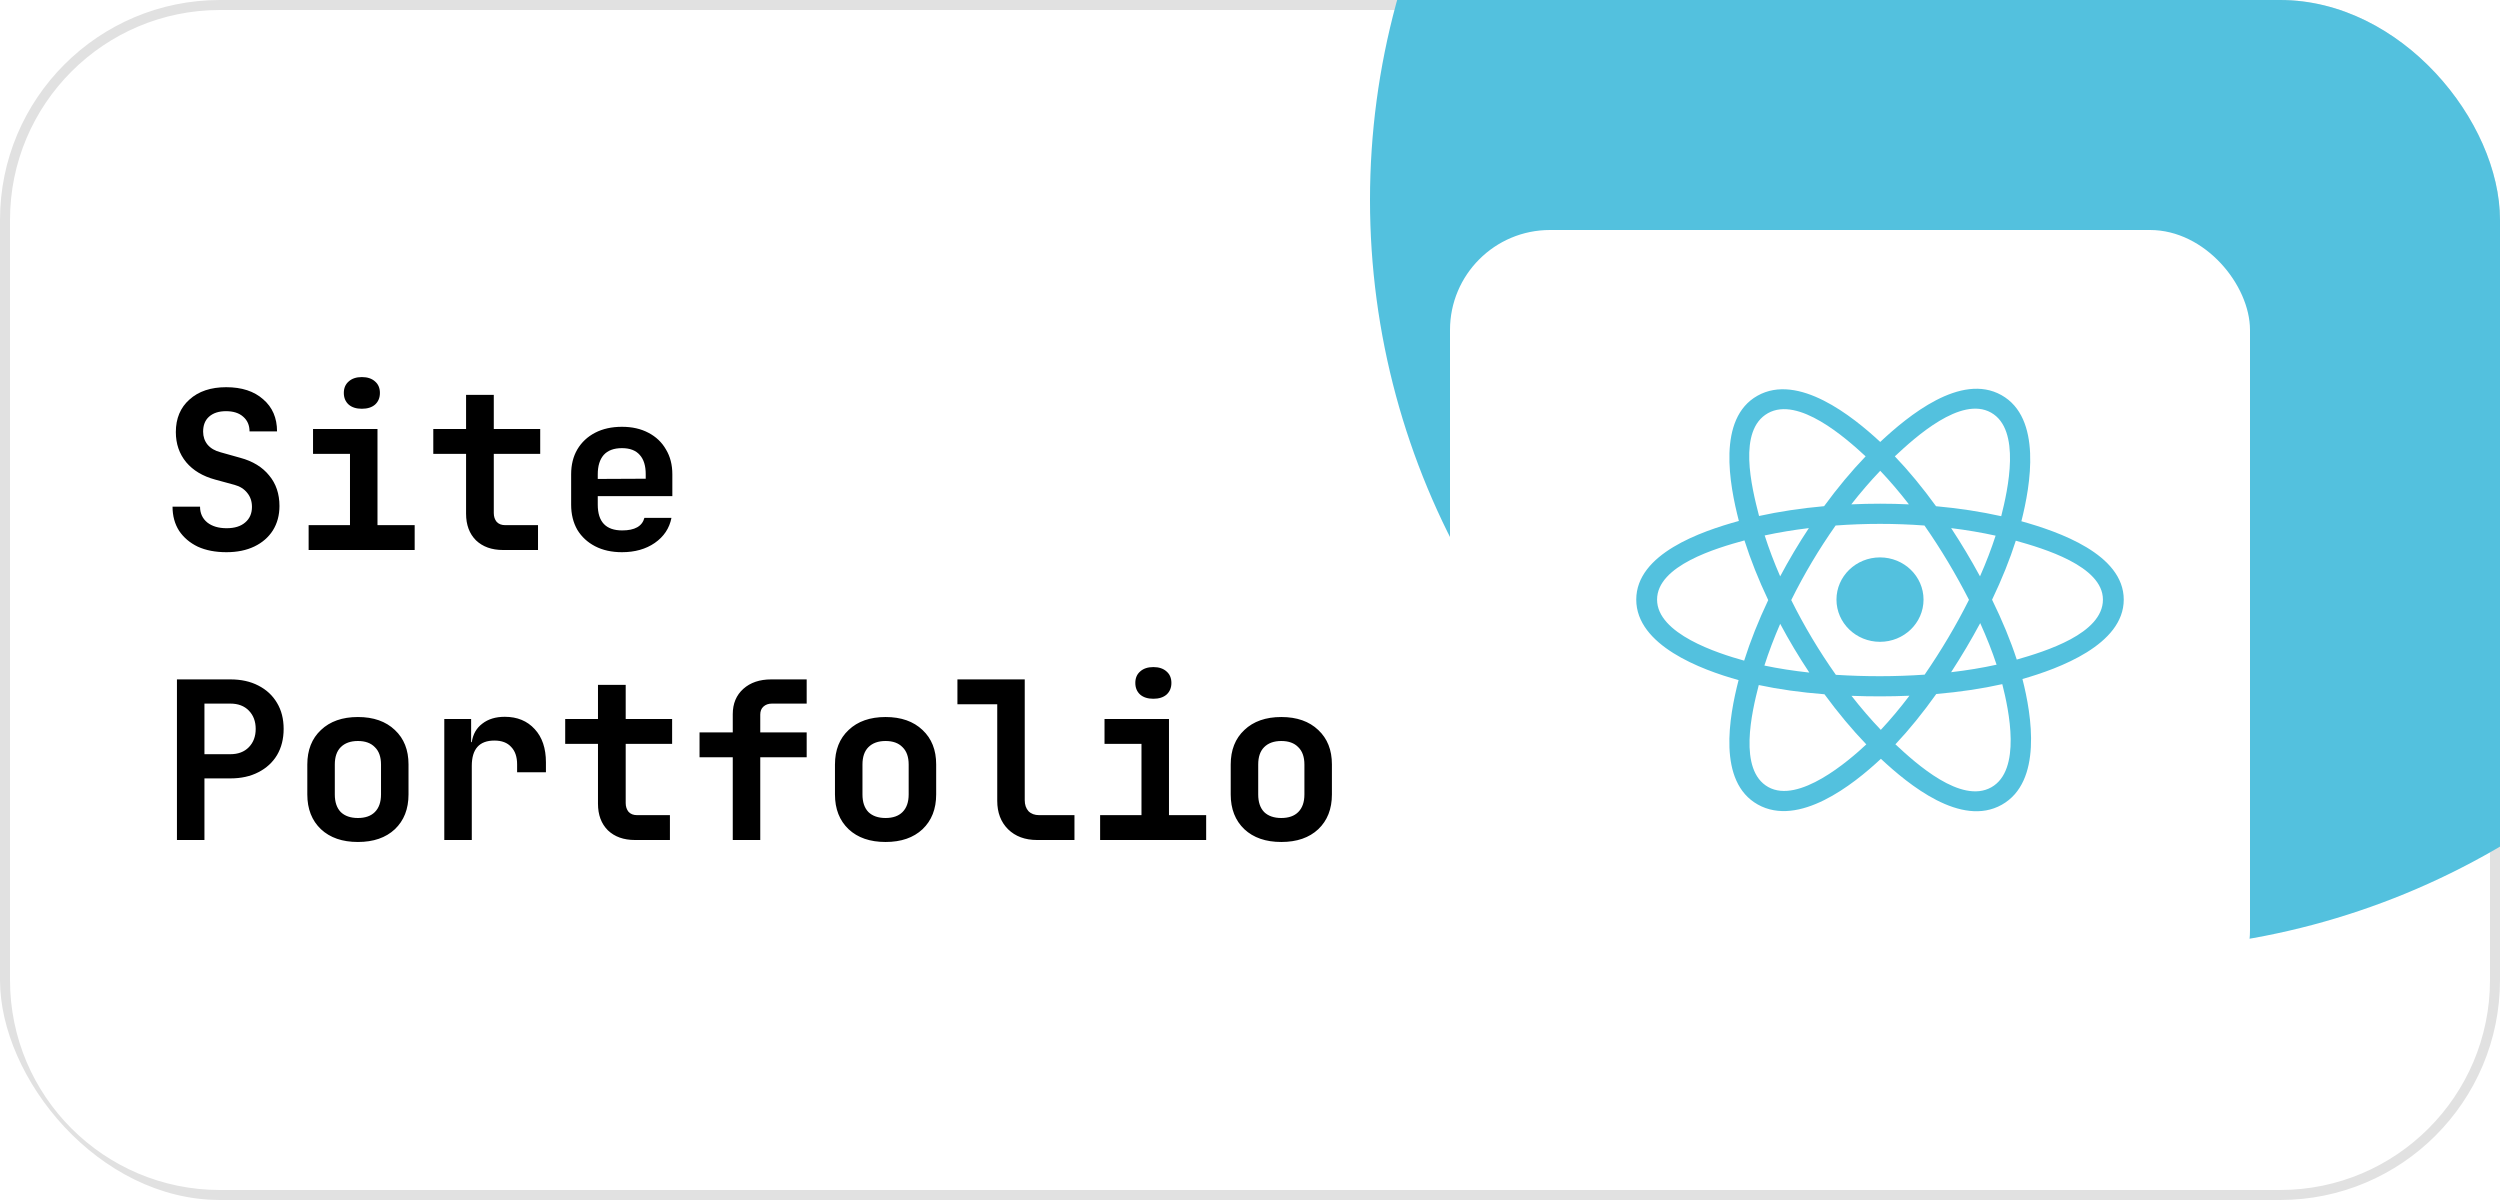 <svg width="250" height="120" viewBox="0 0 250 120" fill="none" xmlns="http://www.w3.org/2000/svg">
<g clip-path="url(#clip0_206_2)">
<path d="M22 0.5H228C239.874 0.5 249.5 10.126 249.5 22V98C249.5 109.874 239.874 119.5 228 119.5H22C10.126 119.5 0.5 109.874 0.5 98V22C0.5 10.126 10.126 0.5 22 0.5Z" fill="white" stroke="#E1E1E1"/>
<circle cx="212" cy="20" r="75" fill="#53C1DE"/>
<path d="M22.644 55.22C21.544 55.22 20.591 55.037 19.784 54.67C18.992 54.289 18.369 53.761 17.914 53.086C17.474 52.397 17.254 51.59 17.254 50.666H20.004C20.004 51.326 20.246 51.854 20.73 52.25C21.214 52.631 21.859 52.822 22.666 52.822C23.458 52.822 24.074 52.631 24.514 52.25C24.969 51.869 25.196 51.348 25.196 50.688C25.196 50.145 25.042 49.683 24.734 49.302C24.426 48.906 24.001 48.635 23.458 48.488L21.522 47.96C20.275 47.623 19.307 47.043 18.618 46.222C17.929 45.386 17.584 44.381 17.584 43.208C17.584 41.844 18.039 40.759 18.948 39.952C19.857 39.131 21.082 38.72 22.622 38.72C24.177 38.72 25.409 39.123 26.318 39.93C27.242 40.722 27.704 41.793 27.704 43.142H24.954C24.954 42.526 24.741 42.035 24.316 41.668C23.905 41.301 23.333 41.118 22.6 41.118C21.881 41.118 21.317 41.301 20.906 41.668C20.51 42.02 20.312 42.519 20.312 43.164C20.312 43.663 20.459 44.095 20.752 44.462C21.06 44.829 21.5 45.085 22.072 45.232L24.03 45.782C25.277 46.119 26.237 46.706 26.912 47.542C27.601 48.363 27.946 49.383 27.946 50.6C27.946 51.524 27.726 52.338 27.286 53.042C26.846 53.731 26.23 54.267 25.438 54.648C24.646 55.029 23.715 55.22 22.644 55.22ZM30.863 55V52.514H34.999V45.386H31.303V42.9H37.749V52.514H41.467V55H30.863ZM36.187 40.876C35.63 40.876 35.19 40.737 34.867 40.458C34.545 40.165 34.383 39.776 34.383 39.292C34.383 38.808 34.545 38.427 34.867 38.148C35.19 37.855 35.63 37.708 36.187 37.708C36.745 37.708 37.185 37.855 37.507 38.148C37.83 38.427 37.991 38.808 37.991 39.292C37.991 39.776 37.83 40.165 37.507 40.458C37.185 40.737 36.745 40.876 36.187 40.876ZM50.303 55C49.173 55 48.272 54.677 47.597 54.032C46.937 53.372 46.607 52.485 46.607 51.37V45.386H43.329V42.9H46.607V39.49H49.379V42.9H54.021V45.386H49.379V51.304C49.379 51.656 49.474 51.949 49.665 52.184C49.87 52.404 50.149 52.514 50.501 52.514H53.801V55H50.303ZM62.196 55.22C61.17 55.22 60.275 55.022 59.512 54.626C58.75 54.23 58.156 53.68 57.73 52.976C57.32 52.257 57.114 51.421 57.114 50.468V47.432C57.114 46.479 57.32 45.65 57.73 44.946C58.156 44.227 58.75 43.67 59.512 43.274C60.275 42.878 61.17 42.68 62.196 42.68C63.208 42.68 64.088 42.878 64.836 43.274C65.599 43.67 66.186 44.227 66.596 44.946C67.022 45.65 67.234 46.479 67.234 47.432V49.61H59.776V50.468C59.776 52.184 60.59 53.042 62.218 53.042C63.48 53.042 64.22 52.624 64.44 51.788H67.146C66.941 52.829 66.384 53.665 65.474 54.296C64.58 54.912 63.487 55.22 62.196 55.22ZM59.776 47.432V47.894L64.572 47.872V47.41C64.572 46.574 64.374 45.936 63.978 45.496C63.582 45.041 62.988 44.814 62.196 44.814C61.39 44.814 60.781 45.041 60.37 45.496C59.974 45.951 59.776 46.596 59.776 47.432ZM17.694 84V67.94H23.04C24.111 67.94 25.042 68.145 25.834 68.556C26.641 68.967 27.264 69.546 27.704 70.294C28.144 71.027 28.364 71.893 28.364 72.89C28.364 73.887 28.144 74.76 27.704 75.508C27.264 76.241 26.641 76.813 25.834 77.224C25.042 77.635 24.111 77.84 23.04 77.84H20.444V84H17.694ZM20.444 75.42H23.04C23.817 75.42 24.433 75.185 24.888 74.716C25.343 74.247 25.57 73.638 25.57 72.89C25.57 72.142 25.343 71.533 24.888 71.064C24.433 70.595 23.817 70.36 23.04 70.36H20.444V75.42ZM35.791 84.198C34.237 84.198 33.005 83.773 32.095 82.922C31.186 82.057 30.731 80.898 30.731 79.446V76.454C30.731 75.002 31.186 73.851 32.095 73C33.005 72.135 34.237 71.702 35.791 71.702C37.346 71.702 38.578 72.135 39.487 73C40.397 73.851 40.851 74.995 40.851 76.432V79.446C40.851 80.898 40.397 82.057 39.487 82.922C38.578 83.773 37.346 84.198 35.791 84.198ZM35.791 81.8C36.525 81.8 37.089 81.602 37.485 81.206C37.896 80.795 38.101 80.209 38.101 79.446V76.454C38.101 75.691 37.896 75.112 37.485 74.716C37.089 74.305 36.525 74.1 35.791 74.1C35.058 74.1 34.486 74.305 34.075 74.716C33.679 75.112 33.481 75.691 33.481 76.454V79.446C33.481 80.209 33.679 80.795 34.075 81.206C34.486 81.602 35.058 81.8 35.791 81.8ZM44.429 84V71.9H47.113V74.21H47.179C47.296 73.418 47.648 72.802 48.235 72.362C48.822 71.907 49.569 71.68 50.479 71.68C51.725 71.68 52.723 72.091 53.471 72.912C54.219 73.719 54.593 74.826 54.593 76.234V77.224H51.711V76.432C51.711 75.684 51.513 75.105 51.117 74.694C50.736 74.269 50.178 74.056 49.445 74.056C47.934 74.056 47.179 74.899 47.179 76.586V84H44.429ZM63.494 84C62.365 84 61.463 83.677 60.788 83.032C60.128 82.372 59.798 81.485 59.798 80.37V74.386H56.52V71.9H59.798V68.49H62.57V71.9H67.212V74.386H62.57V80.304C62.57 80.656 62.666 80.949 62.856 81.184C63.062 81.404 63.34 81.514 63.692 81.514H66.992V84H63.494ZM73.276 84V75.728H69.954V73.242H73.276V71.416C73.276 70.36 73.628 69.517 74.332 68.886C75.036 68.255 75.967 67.94 77.126 67.94H80.668V70.36H77.192C76.84 70.36 76.554 70.463 76.334 70.668C76.128 70.859 76.026 71.123 76.026 71.46V73.242H80.668V75.728H76.026V84H73.276ZM88.557 84.198C87.002 84.198 85.77 83.773 84.861 82.922C83.952 82.057 83.497 80.898 83.497 79.446V76.454C83.497 75.002 83.952 73.851 84.861 73C85.77 72.135 87.002 71.702 88.557 71.702C90.112 71.702 91.344 72.135 92.253 73C93.162 73.851 93.617 74.995 93.617 76.432V79.446C93.617 80.898 93.162 82.057 92.253 82.922C91.344 83.773 90.112 84.198 88.557 84.198ZM88.557 81.8C89.29 81.8 89.855 81.602 90.251 81.206C90.662 80.795 90.867 80.209 90.867 79.446V76.454C90.867 75.691 90.662 75.112 90.251 74.716C89.855 74.305 89.29 74.1 88.557 74.1C87.824 74.1 87.252 74.305 86.841 74.716C86.445 75.112 86.247 75.691 86.247 76.454V79.446C86.247 80.209 86.445 80.795 86.841 81.206C87.252 81.602 87.824 81.8 88.557 81.8ZM103.706 84C102.504 84 101.536 83.641 100.802 82.922C100.084 82.203 99.724 81.257 99.724 80.084V70.426H95.742V67.94H102.474V80.018C102.474 80.473 102.599 80.839 102.848 81.118C103.112 81.382 103.464 81.514 103.904 81.514H107.446V84H103.706ZM110.012 84V81.514H114.148V74.386H110.452V71.9H116.898V81.514H120.616V84H110.012ZM115.336 69.876C114.779 69.876 114.339 69.737 114.016 69.458C113.693 69.165 113.532 68.776 113.532 68.292C113.532 67.808 113.693 67.427 114.016 67.148C114.339 66.855 114.779 66.708 115.336 66.708C115.893 66.708 116.333 66.855 116.656 67.148C116.979 67.427 117.14 67.808 117.14 68.292C117.14 68.776 116.979 69.165 116.656 69.458C116.333 69.737 115.893 69.876 115.336 69.876ZM128.131 84.198C126.577 84.198 125.345 83.773 124.435 82.922C123.526 82.057 123.071 80.898 123.071 79.446V76.454C123.071 75.002 123.526 73.851 124.435 73C125.345 72.135 126.577 71.702 128.131 71.702C129.686 71.702 130.918 72.135 131.827 73C132.737 73.851 133.191 74.995 133.191 76.432V79.446C133.191 80.898 132.737 82.057 131.827 82.922C130.918 83.773 129.686 84.198 128.131 84.198ZM128.131 81.8C128.865 81.8 129.429 81.602 129.825 81.206C130.236 80.795 130.441 80.209 130.441 79.446V76.454C130.441 75.691 130.236 75.112 129.825 74.716C129.429 74.305 128.865 74.1 128.131 74.1C127.398 74.1 126.826 74.305 126.415 74.716C126.019 75.112 125.821 75.691 125.821 76.454V79.446C125.821 80.209 126.019 80.795 126.415 81.206C126.826 81.602 127.398 81.8 128.131 81.8Z" fill="black"/>
<g filter="url(#filter0_d_206_2)">
<rect x="148" y="20" width="80" height="80" rx="10" fill="white"/>
</g>
<path d="M192.353 59.961C192.353 57.63 190.404 55.74 188 55.74C185.596 55.74 183.647 57.63 183.647 59.961C183.647 62.292 185.596 64.182 188 64.182C190.404 64.182 192.353 62.292 192.353 59.961Z" fill="#53C1DE"/>
<path fill-rule="evenodd" clip-rule="evenodd" d="M202.138 52.125C203.057 48.503 204.213 41.786 200.139 39.509C196.085 37.242 190.809 41.586 188.023 44.194C185.245 41.612 179.82 37.286 175.75 39.571C171.697 41.846 172.947 48.451 173.887 52.096C170.106 53.137 163.625 55.379 163.625 59.961C163.625 64.529 170.099 66.969 173.858 68.01C172.914 71.674 171.727 78.185 175.785 80.455C179.871 82.739 185.278 78.516 188.09 75.88C190.894 78.503 196.119 82.753 200.175 80.477C204.243 78.194 203.183 71.567 202.244 67.902C205.887 66.859 212.375 64.472 212.375 59.961C212.375 55.423 205.859 53.163 202.138 52.125ZM201.676 65.959C201.059 64.065 200.227 62.051 199.208 59.971C200.18 57.94 200.981 55.952 201.58 54.07C204.308 54.837 210.293 56.59 210.293 59.961C210.293 63.364 204.55 65.133 201.676 65.959ZM199.131 78.73C196.106 80.428 191.611 76.363 189.54 74.431C190.914 72.975 192.287 71.281 193.627 69.4C195.983 69.198 198.21 68.866 200.229 68.414C200.89 71.007 202.17 77.024 199.131 78.73ZM176.826 78.706C173.8 77.014 175.183 71.204 175.877 68.504C177.874 68.933 180.084 69.241 182.446 69.426C183.795 71.266 185.208 72.958 186.631 74.439C184.872 76.089 179.866 80.405 176.826 78.706ZM165.707 59.961C165.707 56.545 171.656 54.805 174.446 54.041C175.056 55.964 175.856 57.976 176.822 60.01C175.844 62.075 175.032 64.118 174.416 66.064C171.756 65.326 165.707 63.379 165.707 59.961ZM176.794 41.318C179.832 39.613 184.546 43.766 186.563 45.635C185.147 47.11 183.748 48.788 182.41 50.618C180.118 50.824 177.923 51.155 175.905 51.598C175.148 48.659 173.758 43.022 176.794 41.318ZM195.116 52.813C196.672 53.003 198.162 53.256 199.561 53.566C199.141 54.871 198.618 56.237 198.001 57.636C197.107 55.992 196.148 54.38 195.116 52.813ZM188.023 47.078C188.984 48.087 189.946 49.214 190.892 50.436C188.973 50.348 187.05 50.348 185.13 50.435C186.077 49.224 187.048 48.099 188.023 47.078ZM178.017 57.635C177.41 56.24 176.891 54.869 176.468 53.545C177.859 53.243 179.342 52.996 180.887 52.809C179.853 54.373 178.895 55.984 178.017 57.635ZM180.932 67.257C179.335 67.084 177.83 66.85 176.439 66.556C176.869 65.209 177.4 63.808 178.019 62.383C178.91 64.052 179.882 65.678 180.932 67.257ZM188.081 72.986C187.094 71.954 186.109 70.811 185.148 69.583C187.078 69.656 189.013 69.656 190.943 69.573C189.994 70.824 189.035 71.968 188.081 72.986ZM198.021 62.311C198.673 63.751 199.222 65.144 199.658 66.469C198.244 66.782 196.718 67.034 195.111 67.221C196.149 65.624 197.124 63.987 198.021 62.311ZM192.464 67.465C189.511 67.67 186.54 67.668 183.586 67.482C181.908 65.105 180.414 62.605 179.124 60.009C180.407 57.419 181.891 54.924 183.561 52.551C186.517 52.334 189.491 52.333 192.447 52.552C194.104 54.925 195.585 57.414 196.898 59.981C195.6 62.569 194.109 65.07 192.464 67.465ZM199.099 41.258C202.138 42.958 200.786 48.994 200.122 51.619C198.099 51.167 195.903 50.83 193.603 50.621C192.264 48.771 190.876 47.09 189.483 45.634C191.525 43.725 196.089 39.575 199.099 41.258Z" fill="#53C1DE"/>
</g>
<defs>
<filter id="filter0_d_206_2" x="140" y="18" width="90" height="90" filterUnits="userSpaceOnUse" color-interpolation-filters="sRGB">
<feFlood flood-opacity="0" result="BackgroundImageFix"/>
<feColorMatrix in="SourceAlpha" type="matrix" values="0 0 0 0 0 0 0 0 0 0 0 0 0 0 0 0 0 0 127 0" result="hardAlpha"/>
<feOffset dx="-3" dy="3"/>
<feGaussianBlur stdDeviation="2.5"/>
<feComposite in2="hardAlpha" operator="out"/>
<feColorMatrix type="matrix" values="0 0 0 0 0 0 0 0 0 0 0 0 0 0 0 0 0 0 0.25 0"/>
<feBlend mode="normal" in2="BackgroundImageFix" result="effect1_dropShadow_206_2"/>
<feBlend mode="normal" in="SourceGraphic" in2="effect1_dropShadow_206_2" result="shape"/>
</filter>
<clipPath id="clip0_206_2">
<rect width="250" height="120" rx="22" fill="white"/>
</clipPath>
</defs>
</svg>
